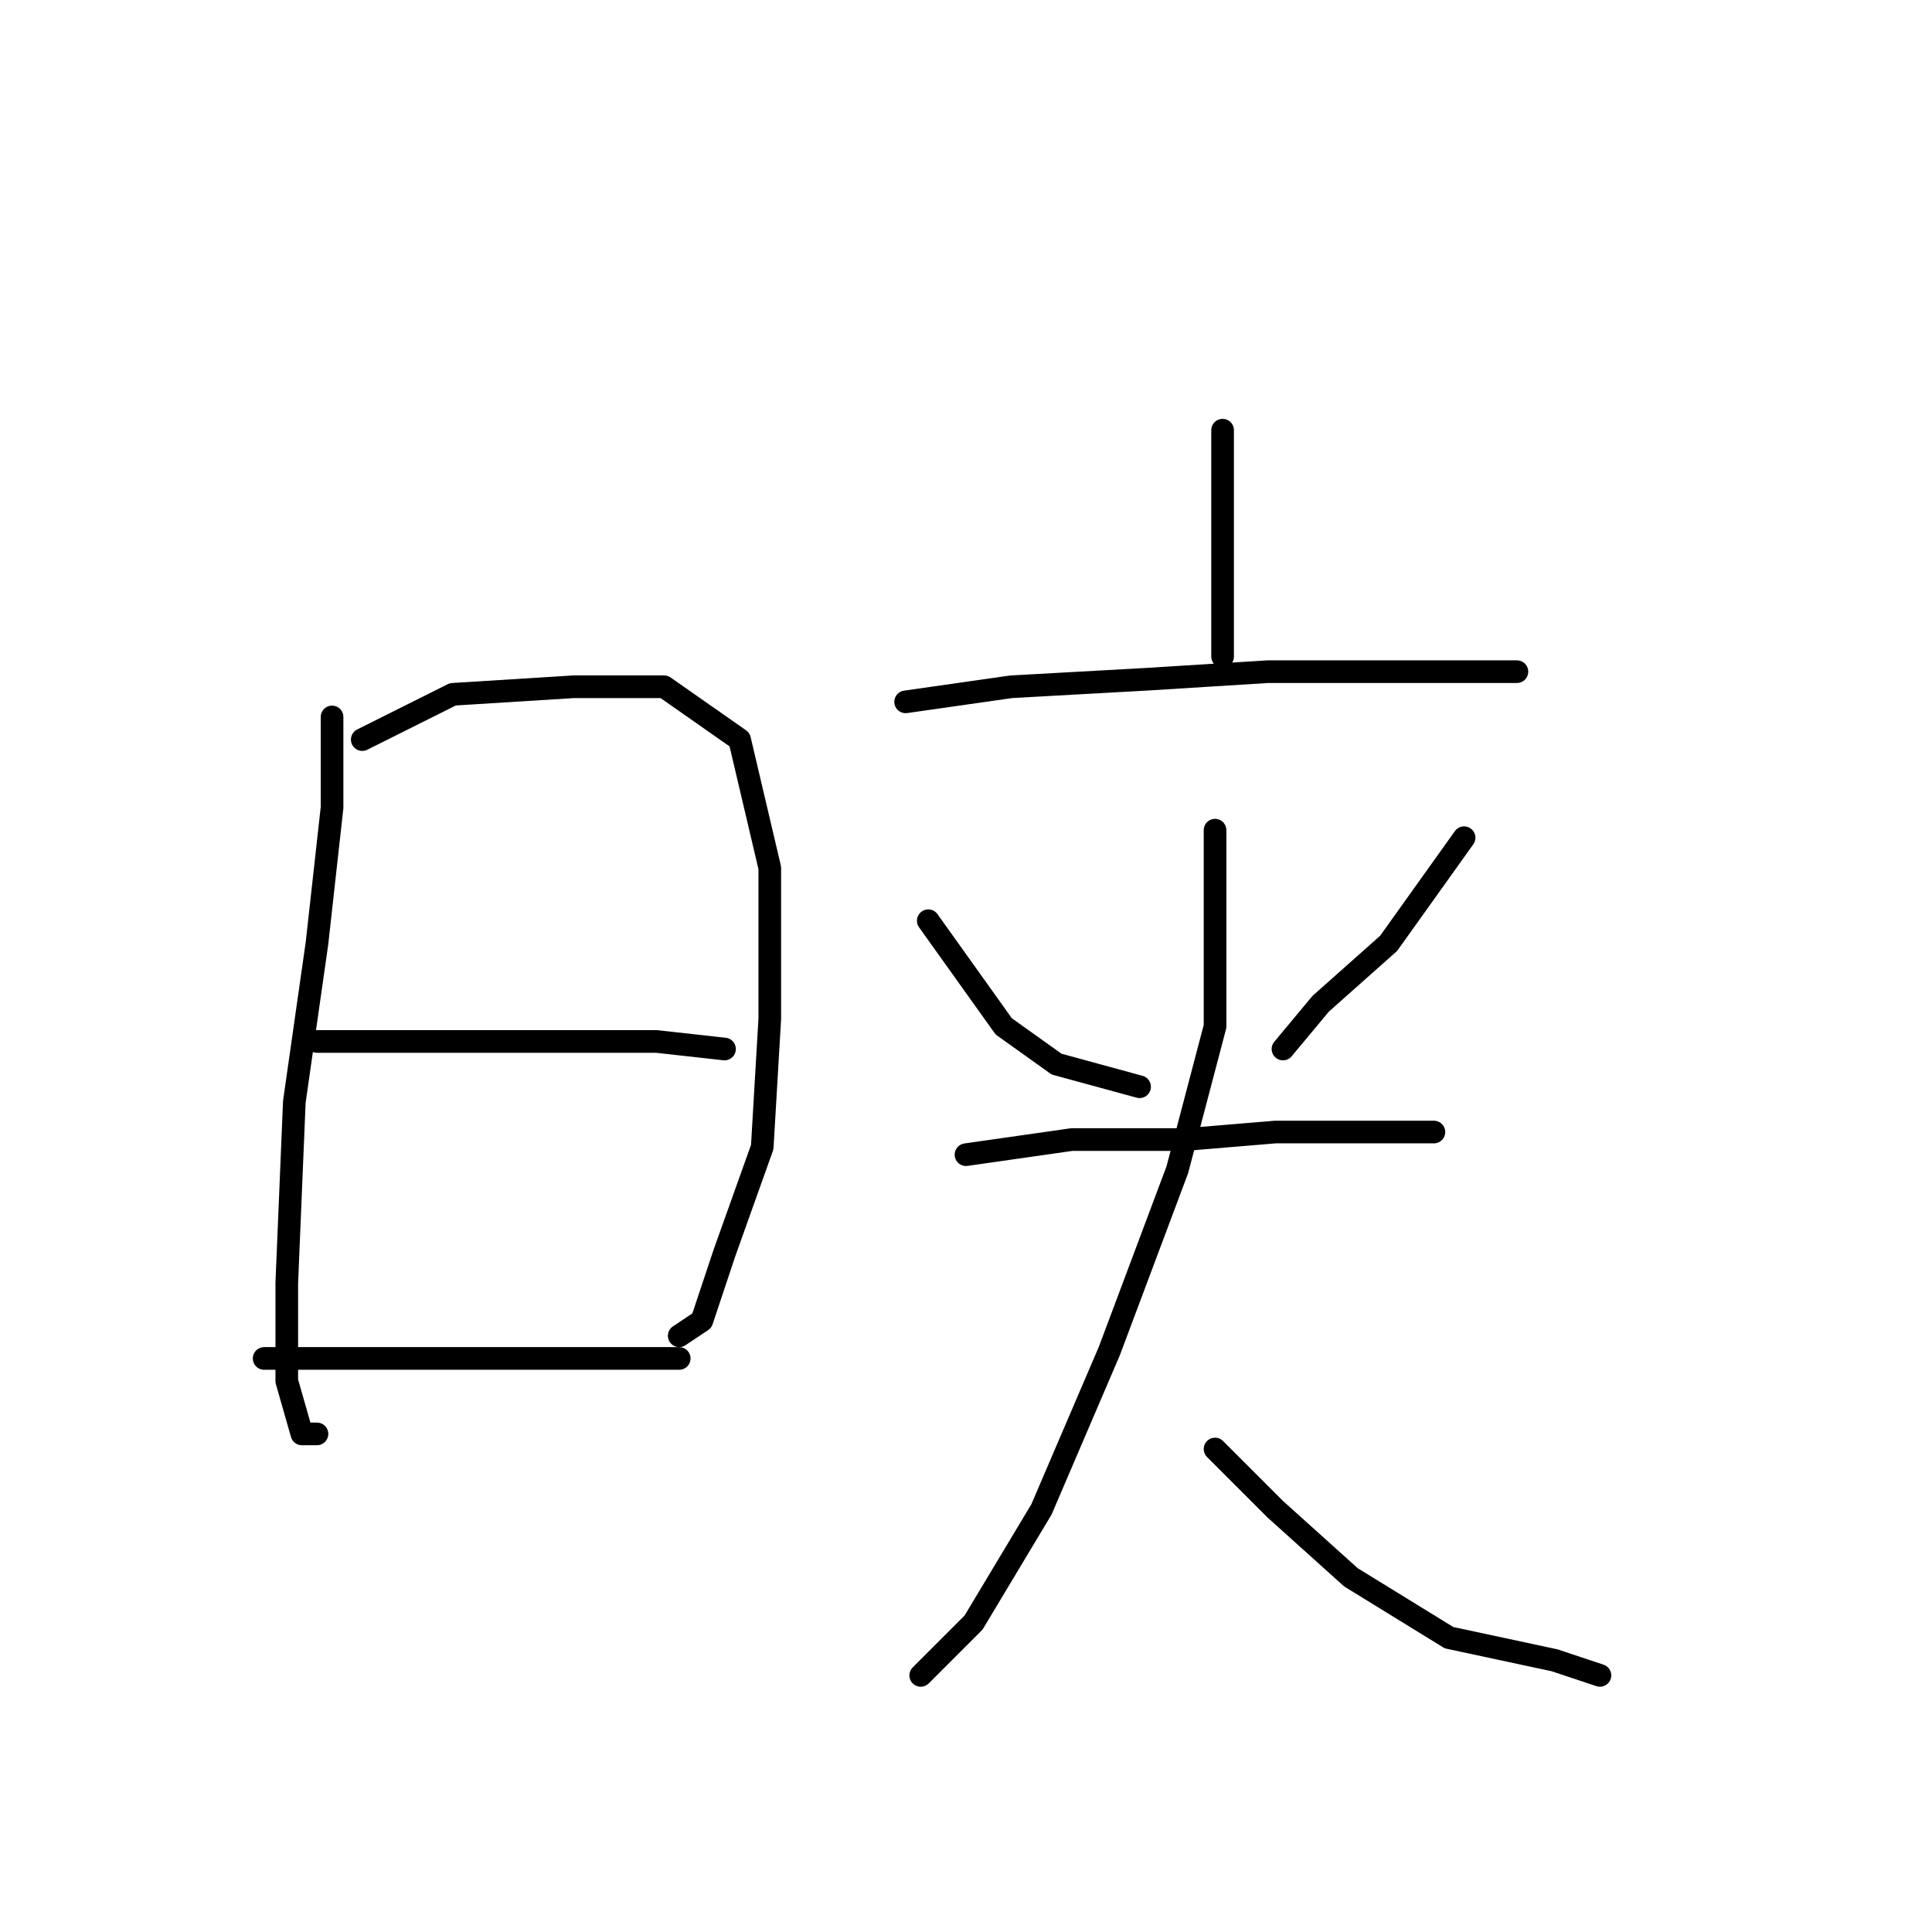 <?xml version="1.0" standalone="no"?>
    <svg width="256" height="256" xmlns="http://www.w3.org/2000/svg" version="1.1">
    <polyline stroke="black" stroke-width="3" stroke-linecap="round" fill="transparent" stroke-linejoin="round" points="44 95 44 101 44 107 42 125 39 146 38 170 38 183 40 190 42 190 42 190 " />
        <polyline stroke="black" stroke-width="3" stroke-linecap="round" fill="transparent" stroke-linejoin="round" points="48 98 54 95 60 92 76 91 88 91 98 98 102 115 102 135 101 152 96 166 93 175 90 177 90 177 " />
        <polyline stroke="black" stroke-width="3" stroke-linecap="round" fill="transparent" stroke-linejoin="round" points="42 138 47 138 52 138 66 138 81 138 87 138 96 139 96 139 " />
        <polyline stroke="black" stroke-width="3" stroke-linecap="round" fill="transparent" stroke-linejoin="round" points="35 180 40 180 45 180 58 180 75 180 90 180 90 180 " />
        <polyline stroke="black" stroke-width="3" stroke-linecap="round" fill="transparent" stroke-linejoin="round" points="162 57 162 61 162 65 162 73 162 80 162 84 162 87 162 87 " />
        <polyline stroke="black" stroke-width="3" stroke-linecap="round" fill="transparent" stroke-linejoin="round" points="120 93 127 92 134 91 152 90 168 89 184 89 190 89 199 89 201 89 201 89 " />
        <polyline stroke="black" stroke-width="3" stroke-linecap="round" fill="transparent" stroke-linejoin="round" points="123 122 128 129 133 136 140 141 151 144 151 144 " />
        <polyline stroke="black" stroke-width="3" stroke-linecap="round" fill="transparent" stroke-linejoin="round" points="194 111 189 118 184 125 175 133 170 139 170 139 " />
        <polyline stroke="black" stroke-width="3" stroke-linecap="round" fill="transparent" stroke-linejoin="round" points="128 153 135 152 142 151 157 151 169 150 182 150 186 150 190 150 190 150 " />
        <polyline stroke="black" stroke-width="3" stroke-linecap="round" fill="transparent" stroke-linejoin="round" points="161 110 161 123 161 136 156 155 147 179 138 200 129 215 122 222 122 222 " />
        <polyline stroke="black" stroke-width="3" stroke-linecap="round" fill="transparent" stroke-linejoin="round" points="161 192 165 196 169 200 179 209 192 217 206 220 212 222 212 222 " />
        </svg>